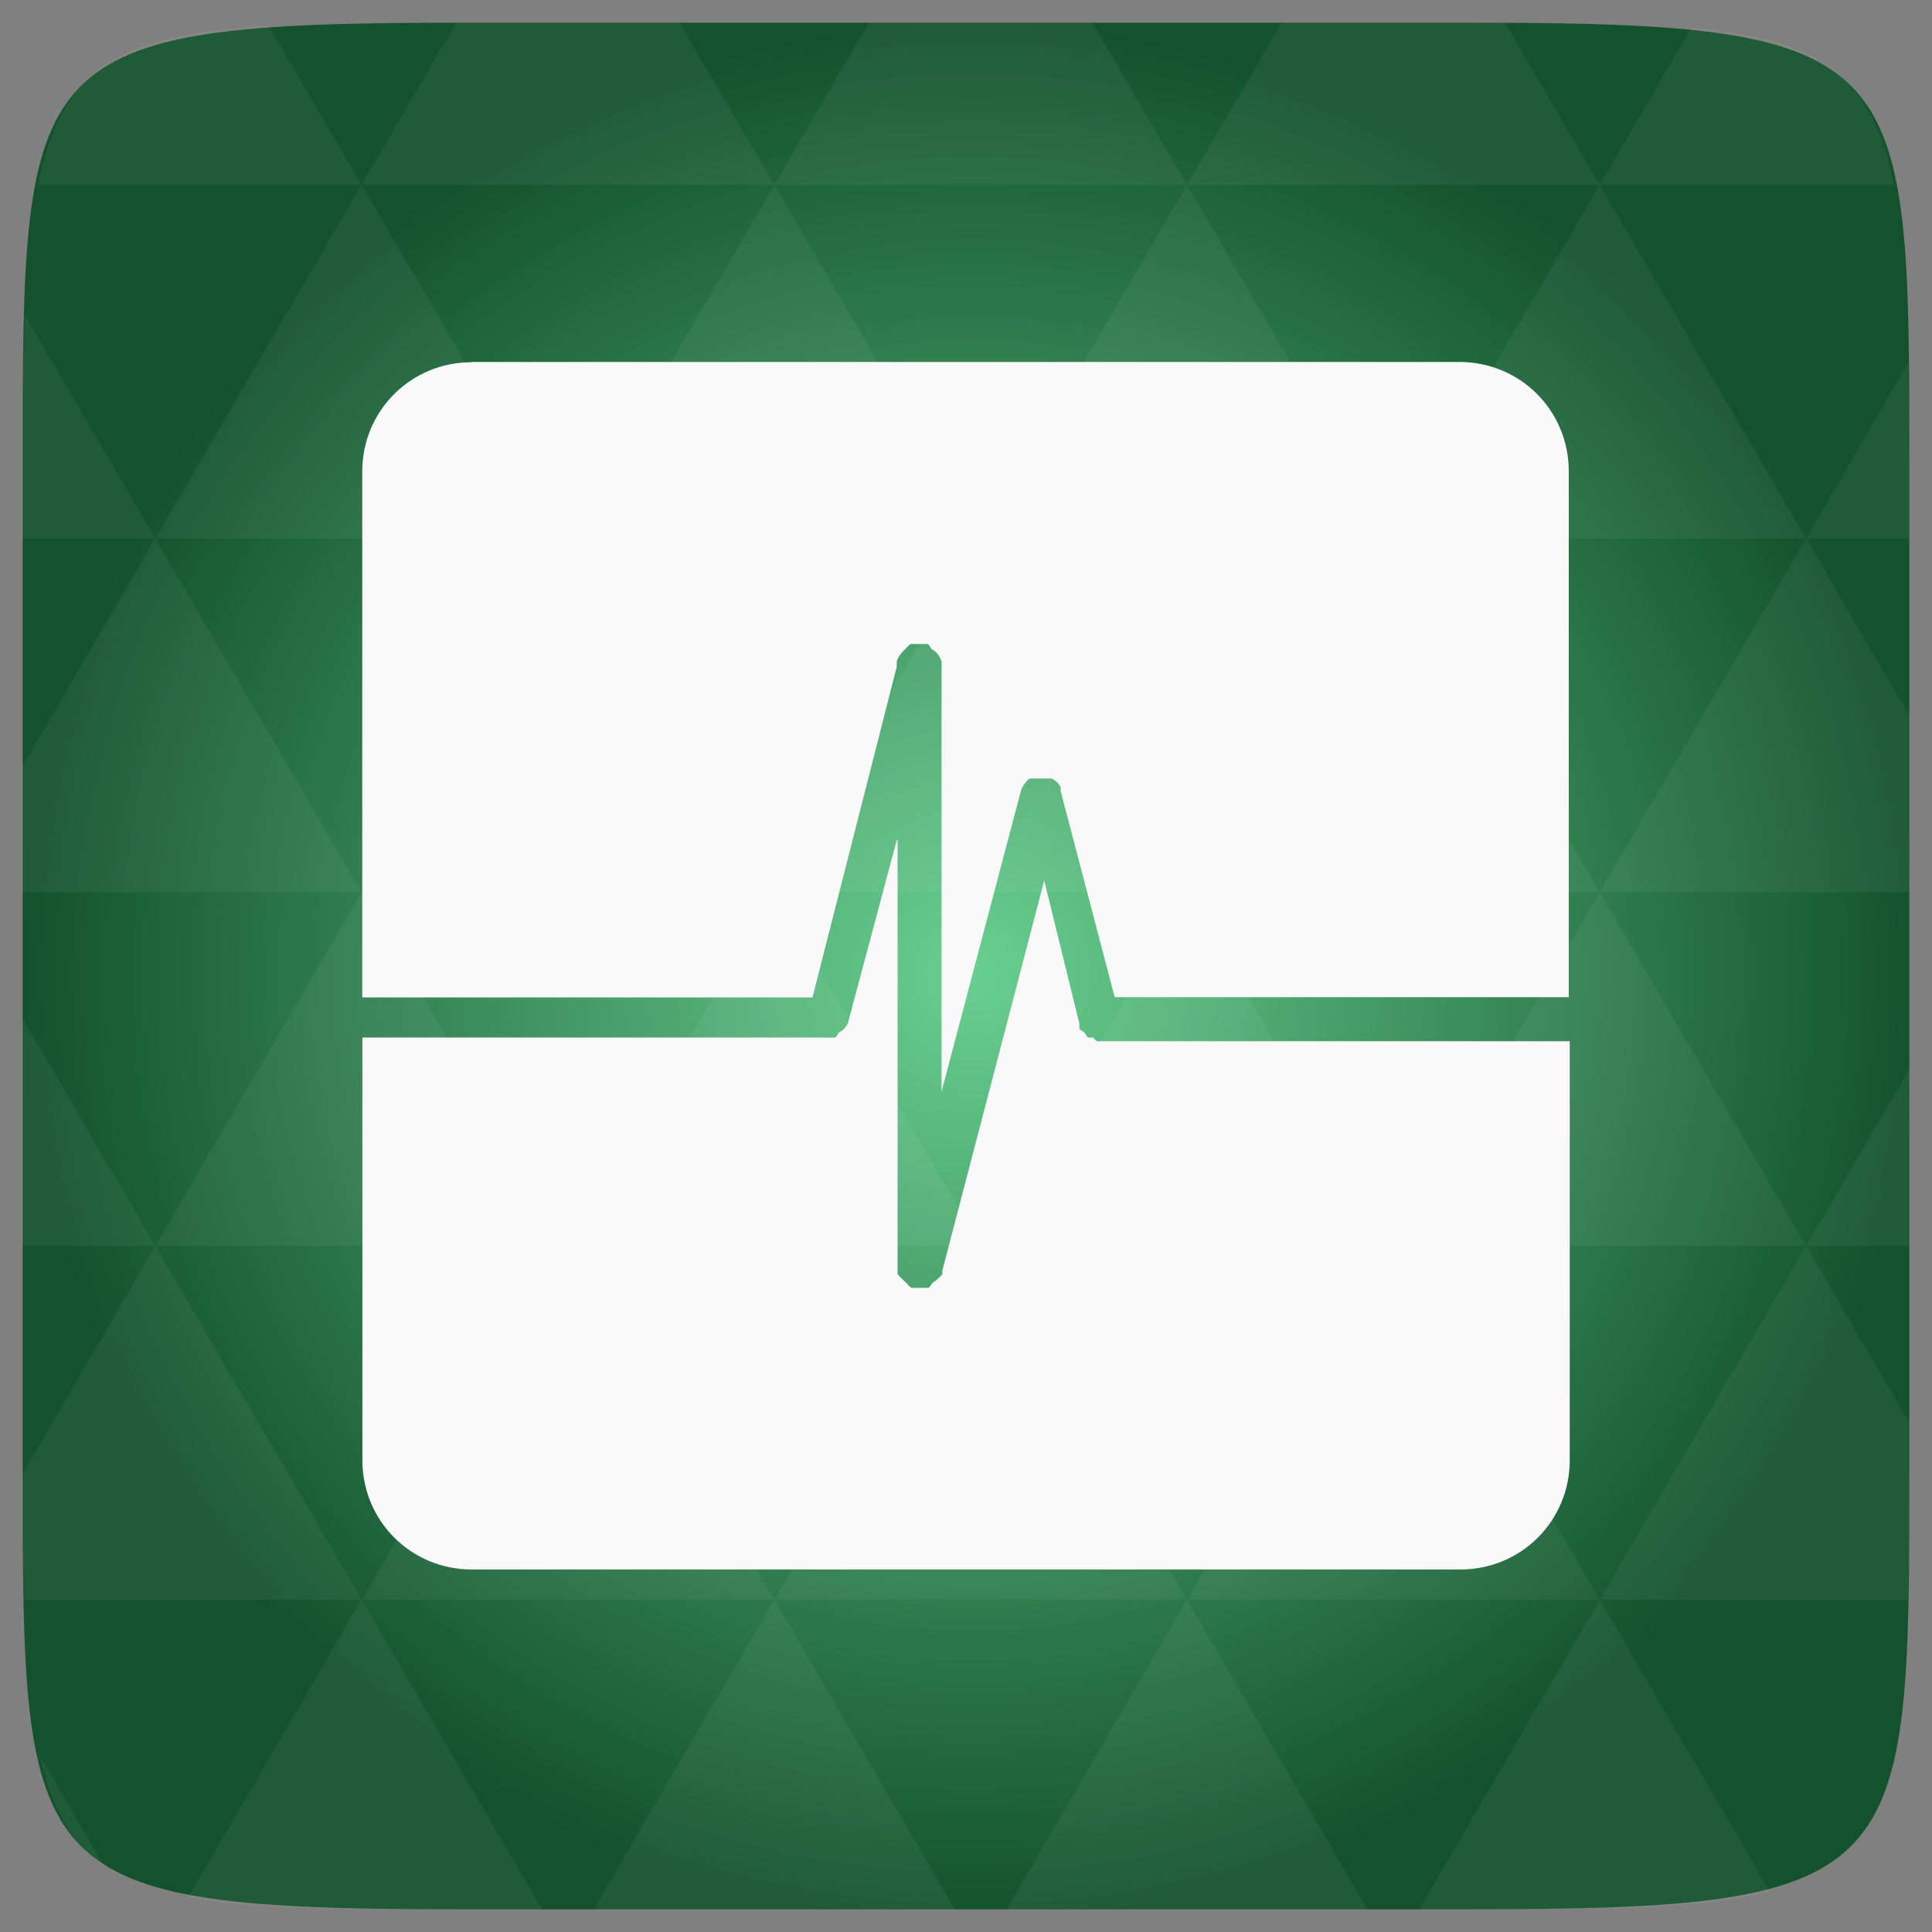 <svg xmlns="http://www.w3.org/2000/svg" xmlns:svg="http://www.w3.org/2000/svg" xmlns:xlink="http://www.w3.org/1999/xlink" id="svg2" width="48" height="48" version="1.1" viewBox="0 0 13.547 13.547"><rect x="0" y="0" width="13.547" height="13.547" fill="#808080" stroke="none"/><defs id="defs4"><linearGradient id="0"><stop id="stop7" stop-color="#2d2d2d"/><stop id="stop9" offset="1" stop-color="#4b4b4b"/></linearGradient><linearGradient id="1" x2="0" y1="1050.36" y2="1006.36" gradientTransform="matrix(0.282,0,0,0.282,0,-283.453)" gradientUnits="userSpaceOnUse" xlink:href="#0"/><clipPath id="2"><rect id="rect13" width="8.467" height="8.467" x="2.54" y="2.54" fill="#3e7f40" rx=".77"/></clipPath><radialGradient id="radialGradient3045" cx="148.004" cy="160" r="128" gradientTransform="matrix(0.052,0,0,0.052,-0.875,-1.495)" gradientUnits="userSpaceOnUse" xlink:href="#radial0"/><radialGradient id="radial0" cx="148.004" cy="160" r="128" gradientTransform="matrix(0.183,0,0,0.183,-3.1,-5.297)" gradientUnits="userSpaceOnUse"><stop id="stop7-5" offset="0" stop-color="#68cf8f"/><stop id="stop9-3" offset="1" stop-color="#13522c"/></radialGradient><radialGradient id="radialGradient3010" cx="148.004" cy="160" r="128" gradientTransform="matrix(0.052,0,0,0.052,-0.875,-1.495)" gradientUnits="userSpaceOnUse" xlink:href="#radial0"/></defs><path id="path11" fill="url(#radialGradient3010)" d="m 13.388,3.259 0,7.029 c 0,2.893 0,3.1 -3.1,3.1 l -7.028,0 c -3.101,0 -3.101,-0.207 -3.101,-3.1 l 0,-7.029 c 0,-2.893 0,-3.1 3.101,-3.1 l 7.028,0 c 3.1,0 3.1,0.207 3.1,3.1 z"/><path id="path13" fill="#fff" fill-opacity=".051" d="m 10.799,13.388 c 0.718,-0.003 1.236,-0.023 1.612,-0.125 l -1.194,-2.046 -1.266,2.171 0.336,0 c 0.181,0 0.351,0 0.512,0 z M 11.217,11.217 9.771,8.737 8.323,11.217 z m 0,0 2.16,0 c 0.009,-0.275 0.011,-0.582 0.011,-0.93 l 0,-0.31 -0.723,-1.24 z M 12.665,8.737 11.217,6.256 9.771,8.737 z m 0,0 0.723,0 0,-1.24 z m -2.894,0 -1.447,-2.48 -1.446,2.48 z m -2.894,0 -1.447,2.48 2.894,0 z m 0,0 -1.447,-2.48 -1.446,2.48 z m -2.894,0 -1.447,2.48 2.894,0 z m 0,0 -1.447,-2.48 -1.446,2.48 z m -2.894,0 -0.93,1.594 c 0,0.33 0.003,0.624 0.011,0.886 l 2.366,0 z m 0,0 -0.93,-1.594 0,1.594 z m 1.446,2.48 -1.217,2.087 c 0.451,0.083 1.075,0.084 1.941,0.084 l 0.542,0 z m 0,-4.961 -1.446,-2.48 -0.93,1.594 0,0.886 z m 0,0 2.894,0 -1.446,-2.48 z M 3.983,3.776 2.535,1.295 1.089,3.776 z m 0,0 2.894,0 -1.447,-2.48 z m 1.446,-2.48 -0.664,-1.137 -1.507,0 c -0.021,0 -0.039,0 -0.06,0 L 2.535,1.295 z m 0,0 2.894,0 -0.664,-1.137 -1.567,0 z m 2.894,0 2.894,0 -0.664,-1.137 c -0.088,0 -0.172,0 -0.267,0 l -1.3,0 z m 0,0 -1.446,2.48 2.894,0 z m 1.447,2.48 2.894,0 -1.447,-2.48 z m 0,0 -1.447,2.48 2.894,0 z m 1.446,2.48 2.171,0 0,-1.24 -0.723,-1.24 z m 1.447,-2.48 0.723,0 0,-0.517 c 0,-0.258 -0.002,-0.494 -0.007,-0.712 z M 8.323,6.256 6.877,3.776 5.429,6.256 z m 2.894,-4.961 2.063,0 C 13.123,0.517 12.747,0.271 11.86,0.194 z m -8.682,0 L 1.885,0.18 C 0.852,0.238 0.434,0.461 0.267,1.295 z M 1.089,3.776 0.175,2.208 c -0.012,0.303 -0.017,0.652 -0.017,1.051 l 0,0.517 z m 4.34,7.441 -1.266,2.171 2.532,0 z m 2.894,0 -1.266,2.171 2.532,0 z m -7.591,1.869 -0.452,-0.775 c 0.083,0.372 0.222,0.615 0.452,0.775 z"/><path id="rect28" fill="#f9f9f9" fill-opacity="1" d="m 3.307,2.54 c -0.427,0 -0.767,0.341 -0.767,0.767 l 0,3.687 3.157,0 0.591,-2.32 0,-0.035 c 0.005,-0.023 0.02,-0.044 0.035,-0.062 0.009,-0.012 0.015,-0.018 0.026,-0.026 0.009,-0.012 0.023,-0.026 0.035,-0.035 0.01,-0.001 0.016,-0.001 0.026,0 0.01,-0.001 0.025,-0.001 0.035,0 0.01,-0.001 0.016,-0.001 0.026,0 0.01,-0.001 0.025,-0.001 0.035,0 0.012,0.009 0.018,0.023 0.026,0.035 0.012,0.009 0.026,0.015 0.035,0.026 0.015,0.018 0.03,0.039 0.035,0.062 0.001,0.01 0.001,0.025 0,0.035 l 0,0.026 0,2.955 0.556,-2.108 c 0.005,-0.023 0.02,-0.044 0.035,-0.062 0.009,-0.012 0.015,-0.018 0.026,-0.026 0.01,-0.001 0.025,-0.001 0.035,0 0.01,-0.001 0.016,-0.001 0.026,0 0.01,-0.001 0.025,-0.001 0.035,0 0.01,-0.001 0.025,-0.001 0.035,0 0.01,-0.001 0.016,-0.001 0.026,0 0.012,0.009 0.026,0.015 0.035,0.026 0.012,0.009 0.018,0.023 0.026,0.035 0.001,0.01 0.001,0.016 0,0.026 l 0.379,1.446 3.184,0 0,-3.687 c 0,-0.427 -0.341,-0.767 -0.767,-0.767 l -6.932,0 z m 2.981,3.351 -0.344,1.288 c -0.009,0.012 -0.015,0.026 -0.026,0.035 -0.009,0.012 -0.023,0.018 -0.035,0.026 -0.009,0.012 -0.015,0.026 -0.026,0.035 -0.01,0.001 -0.025,0.001 -0.035,0 -0.01,0.001 -0.025,0.001 -0.035,0 -1.081,0 -2.173,3.387e-4 -3.246,0 l 0,2.963 c 0,0.427 0.341,0.767 0.767,0.767 l 6.932,0 c 0.427,0 0.767,-0.341 0.767,-0.767 l 0,-2.937 -3.281,0 c -0.01,0.001 -0.025,0.001 -0.035,0 -0.012,-0.009 -0.018,-0.015 -0.026,-0.026 -0.01,0.001 -0.025,0.001 -0.035,0 -0.012,-0.009 -0.018,-0.023 -0.026,-0.035 -0.012,-0.009 -0.026,-0.015 -0.035,-0.026 -0.001,-0.01 -0.001,-0.025 0,-0.035 l -0.247,-1.005 -0.714,2.734 0,0.026 c -0.009,0.012 -0.023,0.026 -0.035,0.035 -0.009,0.012 -0.023,0.018 -0.035,0.026 -0.009,0.012 -0.015,0.026 -0.026,0.035 -0.01,0.001 -0.025,0.001 -0.035,0 -0.01,0.001 -0.016,0.001 -0.026,0 -0.01,0.001 -0.025,0.001 -0.035,0 -0.01,0.001 -0.016,0.001 -0.026,0 -0.012,-0.009 -0.026,-0.023 -0.035,-0.035 -0.012,-0.009 -0.018,-0.015 -0.026,-0.026 -0.012,-0.009 -0.026,-0.023 -0.035,-0.035 -0.001,-0.01 -0.001,-0.016 0,-0.026 l 0,-0.062 0,-2.955 z"/></svg>